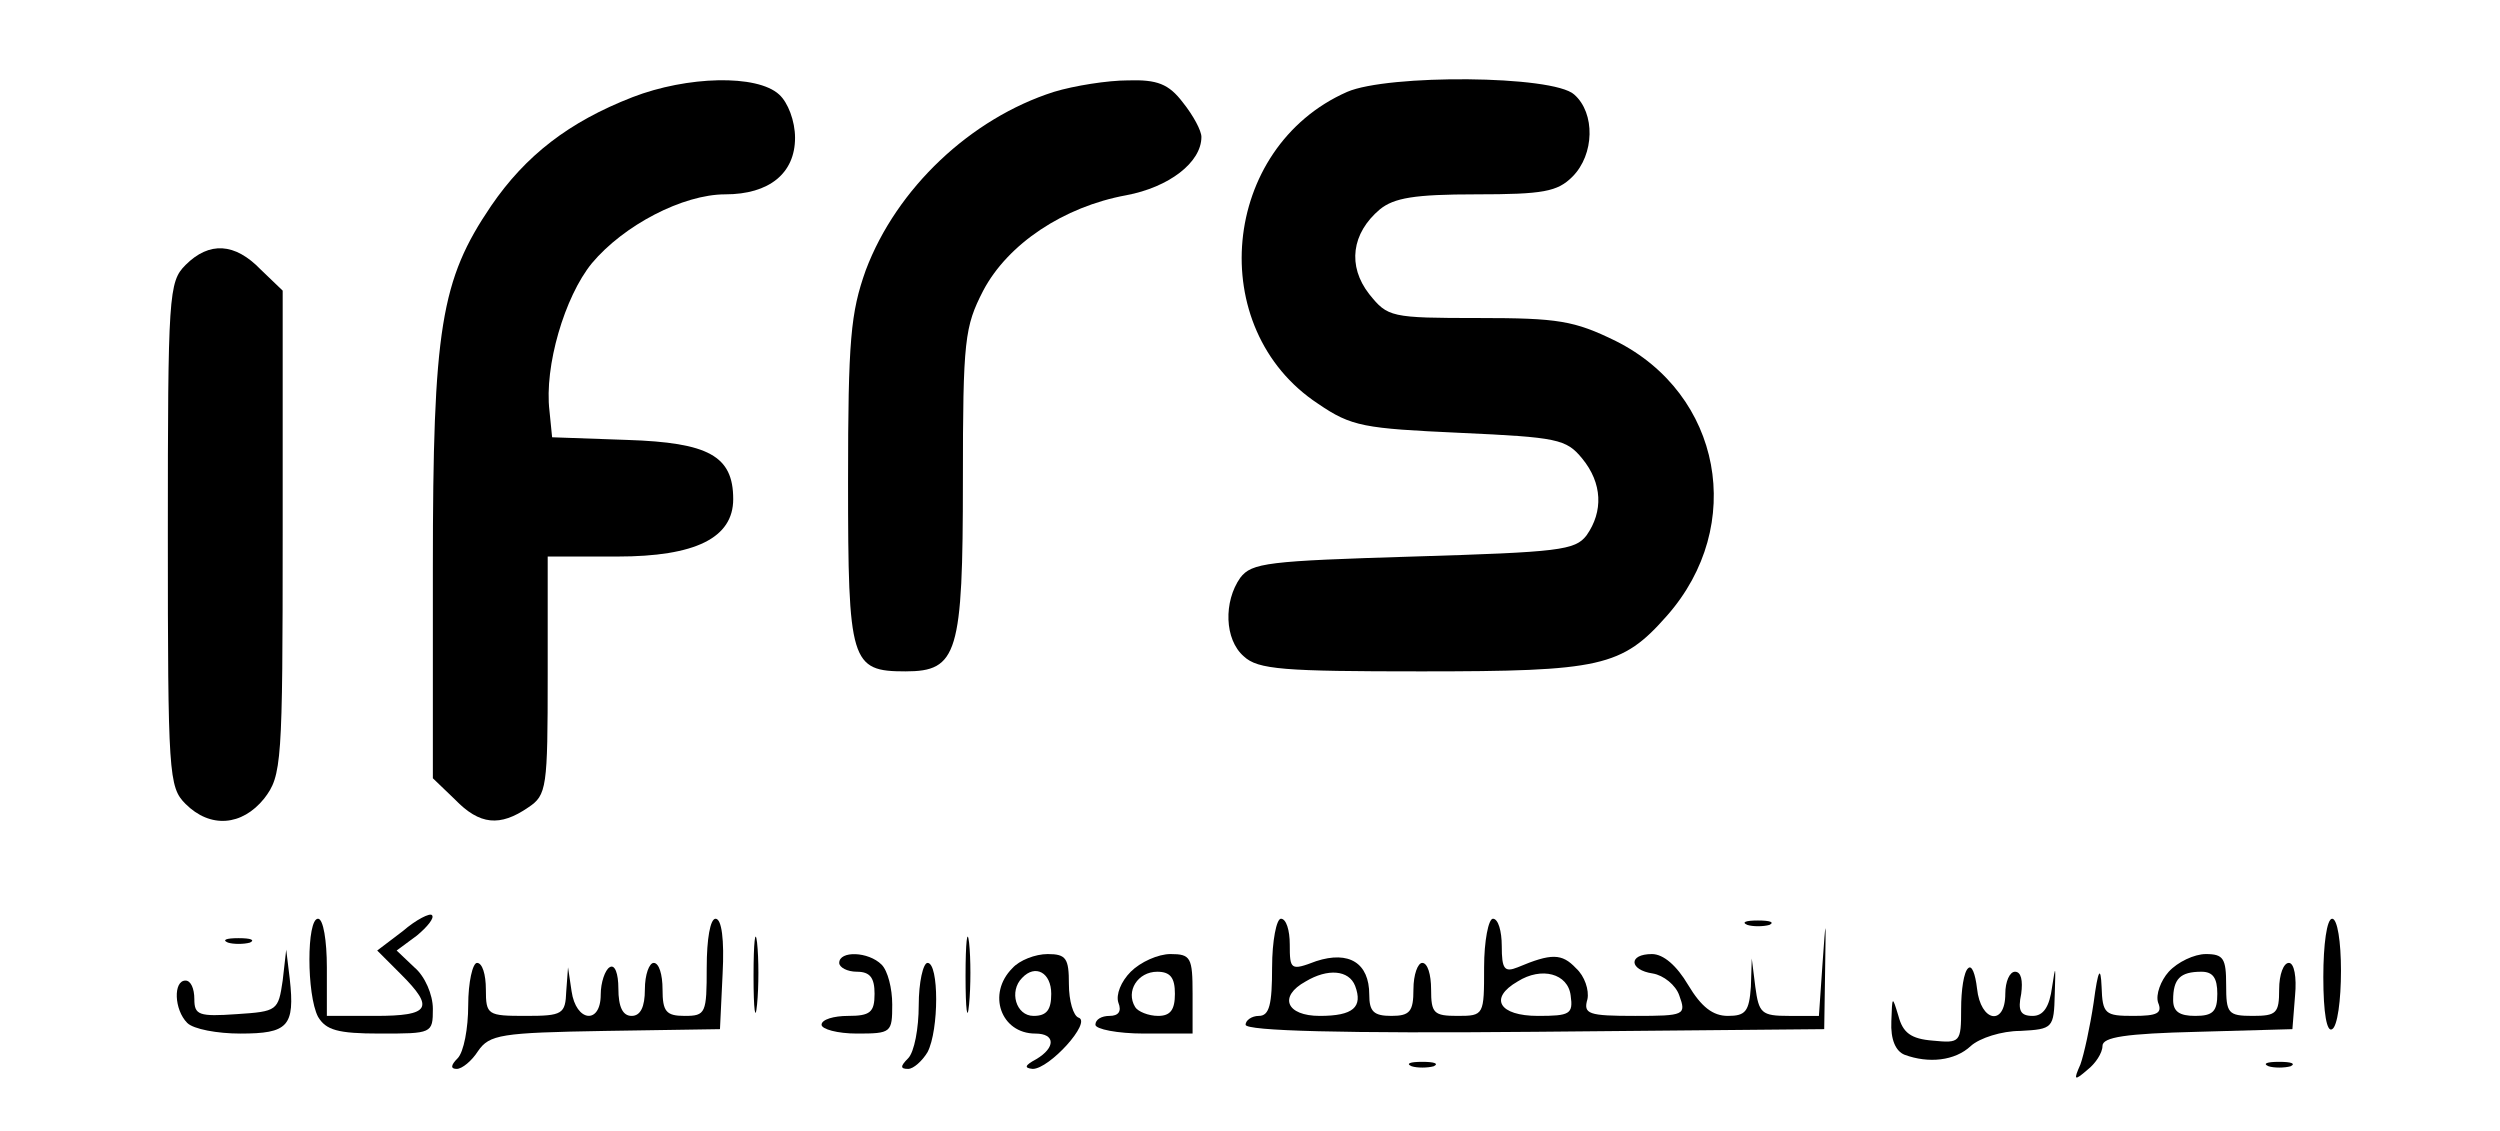 <?xml version="1.0" standalone="no"?>
<!DOCTYPE svg PUBLIC "-//W3C//DTD SVG 20010904//EN"
 "http://www.w3.org/TR/2001/REC-SVG-20010904/DTD/svg10.dtd">
<svg version="1.0" xmlns="http://www.w3.org/2000/svg"
 width="283pt" height="128pt" viewBox="0 0 283 128"
 preserveAspectRatio="xMidYMid meet">

<g transform="translate(0,128) scale(0.1,-0.1)"
fill="#000000" stroke="none">
<path d="M716 1170 c-72 -28 -121 -66 -160 -123 -57 -84 -66 -138 -66 -410 l0
-238 25 -24 c28 -29 51 -31 83 -9 21 14 22 22 22 150 l0 134 79 0 c88 0 131
21 131 65 0 49 -28 64 -120 67 l-85 3 -3 30 c-6 50 17 129 48 167 36 43 103
78 151 78 50 0 79 24 79 64 0 19 -8 40 -18 49 -25 23 -104 21 -166 -3z"/>
<path d="M1193 1176 c-94 -30 -178 -109 -213 -202 -17 -48 -20 -78 -20 -239 0
-205 3 -215 65 -215 59 0 65 20 65 216 0 160 2 174 23 215 28 53 91 95 162
108 48 9 85 37 85 66 0 7 -9 24 -21 39 -16 21 -29 26 -62 25 -23 0 -61 -6 -84
-13z"/>
<path d="M1525 1176 c-143 -63 -162 -268 -33 -353 38 -26 52 -28 161 -33 110
-5 120 -7 138 -29 23 -28 24 -60 5 -87 -13 -17 -31 -19 -196 -24 -165 -5 -183
-7 -196 -24 -19 -27 -18 -70 4 -89 16 -15 45 -17 201 -17 203 0 227 5 278 63
90 102 62 251 -58 311 -47 23 -65 26 -155 26 -100 0 -103 1 -124 27 -25 32
-20 69 12 96 16 13 39 17 109 17 76 0 92 3 109 20 25 25 26 72 2 93 -24 22
-211 23 -257 3z"/>
<path d="M210 980 c-19 -19 -20 -33 -20 -305 0 -272 1 -286 20 -305 28 -28 64
-25 89 6 20 26 21 39 21 301 l0 274 -25 24 c-29 30 -58 32 -85 5z"/>
<path d="M456 226 l-29 -22 27 -27 c38 -38 33 -47 -29 -47 l-55 0 0 55 c0 30
-4 55 -10 55 -13 0 -13 -86 0 -111 9 -15 22 -19 70 -19 59 0 60 0 60 28 0 16
-9 37 -21 47 l-20 19 23 17 c12 10 20 20 17 23 -2 3 -18 -5 -33 -18z"/>
<path d="M800 185 c0 -52 -1 -55 -25 -55 -21 0 -25 5 -25 30 0 17 -4 30 -10
30 -5 0 -10 -13 -10 -30 0 -20 -5 -30 -15 -30 -10 0 -15 10 -15 31 0 17 -4 28
-10 24 -5 -3 -10 -17 -10 -31 0 -34 -28 -31 -33 4 l-4 27 -2 -27 c-1 -26 -4
-28 -46 -28 -43 0 -45 1 -45 30 0 17 -4 30 -10 30 -5 0 -10 -22 -10 -48 0 -26
-5 -53 -12 -60 -8 -8 -8 -12 -1 -12 6 0 17 9 24 20 13 19 26 21 144 23 l130 2
3 63 c2 38 -1 62 -8 62 -6 0 -10 -23 -10 -55z"/>
<path d="M853 175 c0 -38 2 -53 4 -32 2 20 2 52 0 70 -2 17 -4 1 -4 -38z"/>
<path d="M1093 175 c0 -38 2 -53 4 -32 2 20 2 52 0 70 -2 17 -4 1 -4 -38z"/>
<path d="M1440 185 c0 -42 -3 -55 -15 -55 -8 0 -15 -5 -15 -10 0 -7 110 -10
328 -8 l327 3 1 65 c1 64 1 64 -3 8 l-4 -58 -34 0 c-31 0 -34 3 -38 33 l-4 32
-1 -32 c-2 -28 -6 -33 -26 -33 -17 0 -30 10 -45 35 -13 22 -28 35 -41 35 -27
0 -26 -18 1 -22 12 -2 26 -13 30 -25 8 -22 6 -23 -50 -23 -53 0 -59 2 -54 19
2 10 -3 26 -13 35 -16 17 -28 17 -66 1 -15 -6 -18 -2 -18 24 0 17 -4 31 -10
31 -5 0 -10 -25 -10 -55 0 -54 0 -55 -30 -55 -27 0 -30 3 -30 30 0 17 -4 30
-10 30 -5 0 -10 -13 -10 -30 0 -25 -4 -30 -25 -30 -20 0 -25 5 -25 24 0 36
-23 50 -60 38 -29 -11 -30 -10 -30 19 0 16 -4 29 -10 29 -5 0 -10 -25 -10 -55z
m94 -21 c9 -24 -2 -34 -40 -34 -38 0 -47 22 -16 39 25 15 49 13 56 -5z m244
-11 c3 -21 -1 -23 -37 -23 -44 0 -56 20 -23 39 27 17 57 9 60 -16z"/>
<path d="M1978 233 c6 -2 18 -2 25 0 6 3 1 5 -13 5 -14 0 -19 -2 -12 -5z"/>
<path d="M2630 174 c0 -41 4 -63 10 -59 6 3 10 33 10 66 0 33 -4 59 -10 59 -6
0 -10 -29 -10 -66z"/>
<path d="M258 213 c6 -2 18 -2 25 0 6 3 1 5 -13 5 -14 0 -19 -2 -12 -5z"/>
<path d="M320 170 c-5 -34 -6 -35 -52 -38 -43 -3 -48 -1 -48 17 0 12 -4 21
-10 21 -14 0 -13 -33 2 -48 7 -7 34 -12 60 -12 54 0 62 8 56 62 l-4 33 -4 -35z"/>
<path d="M950 190 c0 -5 9 -10 20 -10 15 0 20 -7 20 -25 0 -21 -5 -25 -30 -25
-16 0 -30 -4 -30 -10 0 -5 18 -10 40 -10 39 0 40 1 40 33 0 18 -5 38 -12 45
-15 15 -48 16 -48 2z"/>
<path d="M1146 184 c-29 -29 -13 -74 26 -74 23 0 23 -16 1 -29 -13 -7 -14 -10
-4 -11 19 0 67 53 52 58 -6 2 -11 19 -11 38 0 29 -3 34 -24 34 -14 0 -32 -7
-40 -16z m44 -29 c0 -18 -5 -25 -20 -25 -20 0 -28 28 -13 43 15 16 33 6 33
-18z"/>
<path d="M1280 180 c-11 -11 -17 -26 -14 -35 4 -10 0 -15 -10 -15 -9 0 -16 -4
-16 -10 0 -5 25 -10 55 -10 l55 0 0 45 c0 41 -2 45 -25 45 -14 0 -34 -9 -45
-20z m50 -25 c0 -18 -5 -25 -19 -25 -11 0 -23 5 -26 10 -11 18 3 40 25 40 15
0 20 -7 20 -25z"/>
<path d="M2455 180 c-9 -10 -15 -26 -12 -35 5 -12 -1 -15 -28 -15 -32 0 -35 2
-36 33 -1 24 -4 20 -9 -18 -4 -27 -11 -59 -15 -70 -8 -18 -7 -19 8 -6 9 7 17
19 17 27 0 10 26 14 108 16 l107 3 3 38 c2 21 -1 37 -7 37 -6 0 -11 -13 -11
-30 0 -27 -3 -30 -30 -30 -28 0 -30 3 -30 35 0 30 -3 35 -23 35 -13 0 -32 -9
-42 -20z m55 -25 c0 -20 -5 -25 -25 -25 -18 0 -25 5 -25 18 0 24 8 32 32 32
13 0 18 -7 18 -25z"/>
<path d="M1040 142 c0 -26 -5 -53 -12 -60 -9 -9 -9 -12 0 -12 6 0 16 9 22 19
13 25 13 101 0 101 -5 0 -10 -22 -10 -48z"/>
<path d="M2228 184 c-5 -4 -8 -25 -8 -46 0 -38 -1 -39 -32 -36 -25 2 -34 9
-39 28 -7 23 -7 23 -8 -6 -1 -21 5 -34 15 -38 27 -10 57 -7 75 10 10 9 35 17
56 17 37 2 38 3 39 42 1 32 1 34 -3 8 -3 -23 -10 -33 -22 -33 -14 0 -17 6 -13
25 2 15 0 25 -7 25 -6 0 -11 -11 -11 -25 0 -37 -28 -32 -32 6 -2 17 -6 27 -10
23z"/>
<path d="M1598 73 c6 -2 18 -2 25 0 6 3 1 5 -13 5 -14 0 -19 -2 -12 -5z"/>
<path d="M2568 73 c6 -2 18 -2 25 0 6 3 1 5 -13 5 -14 0 -19 -2 -12 -5z"/>
</g>
</svg>
